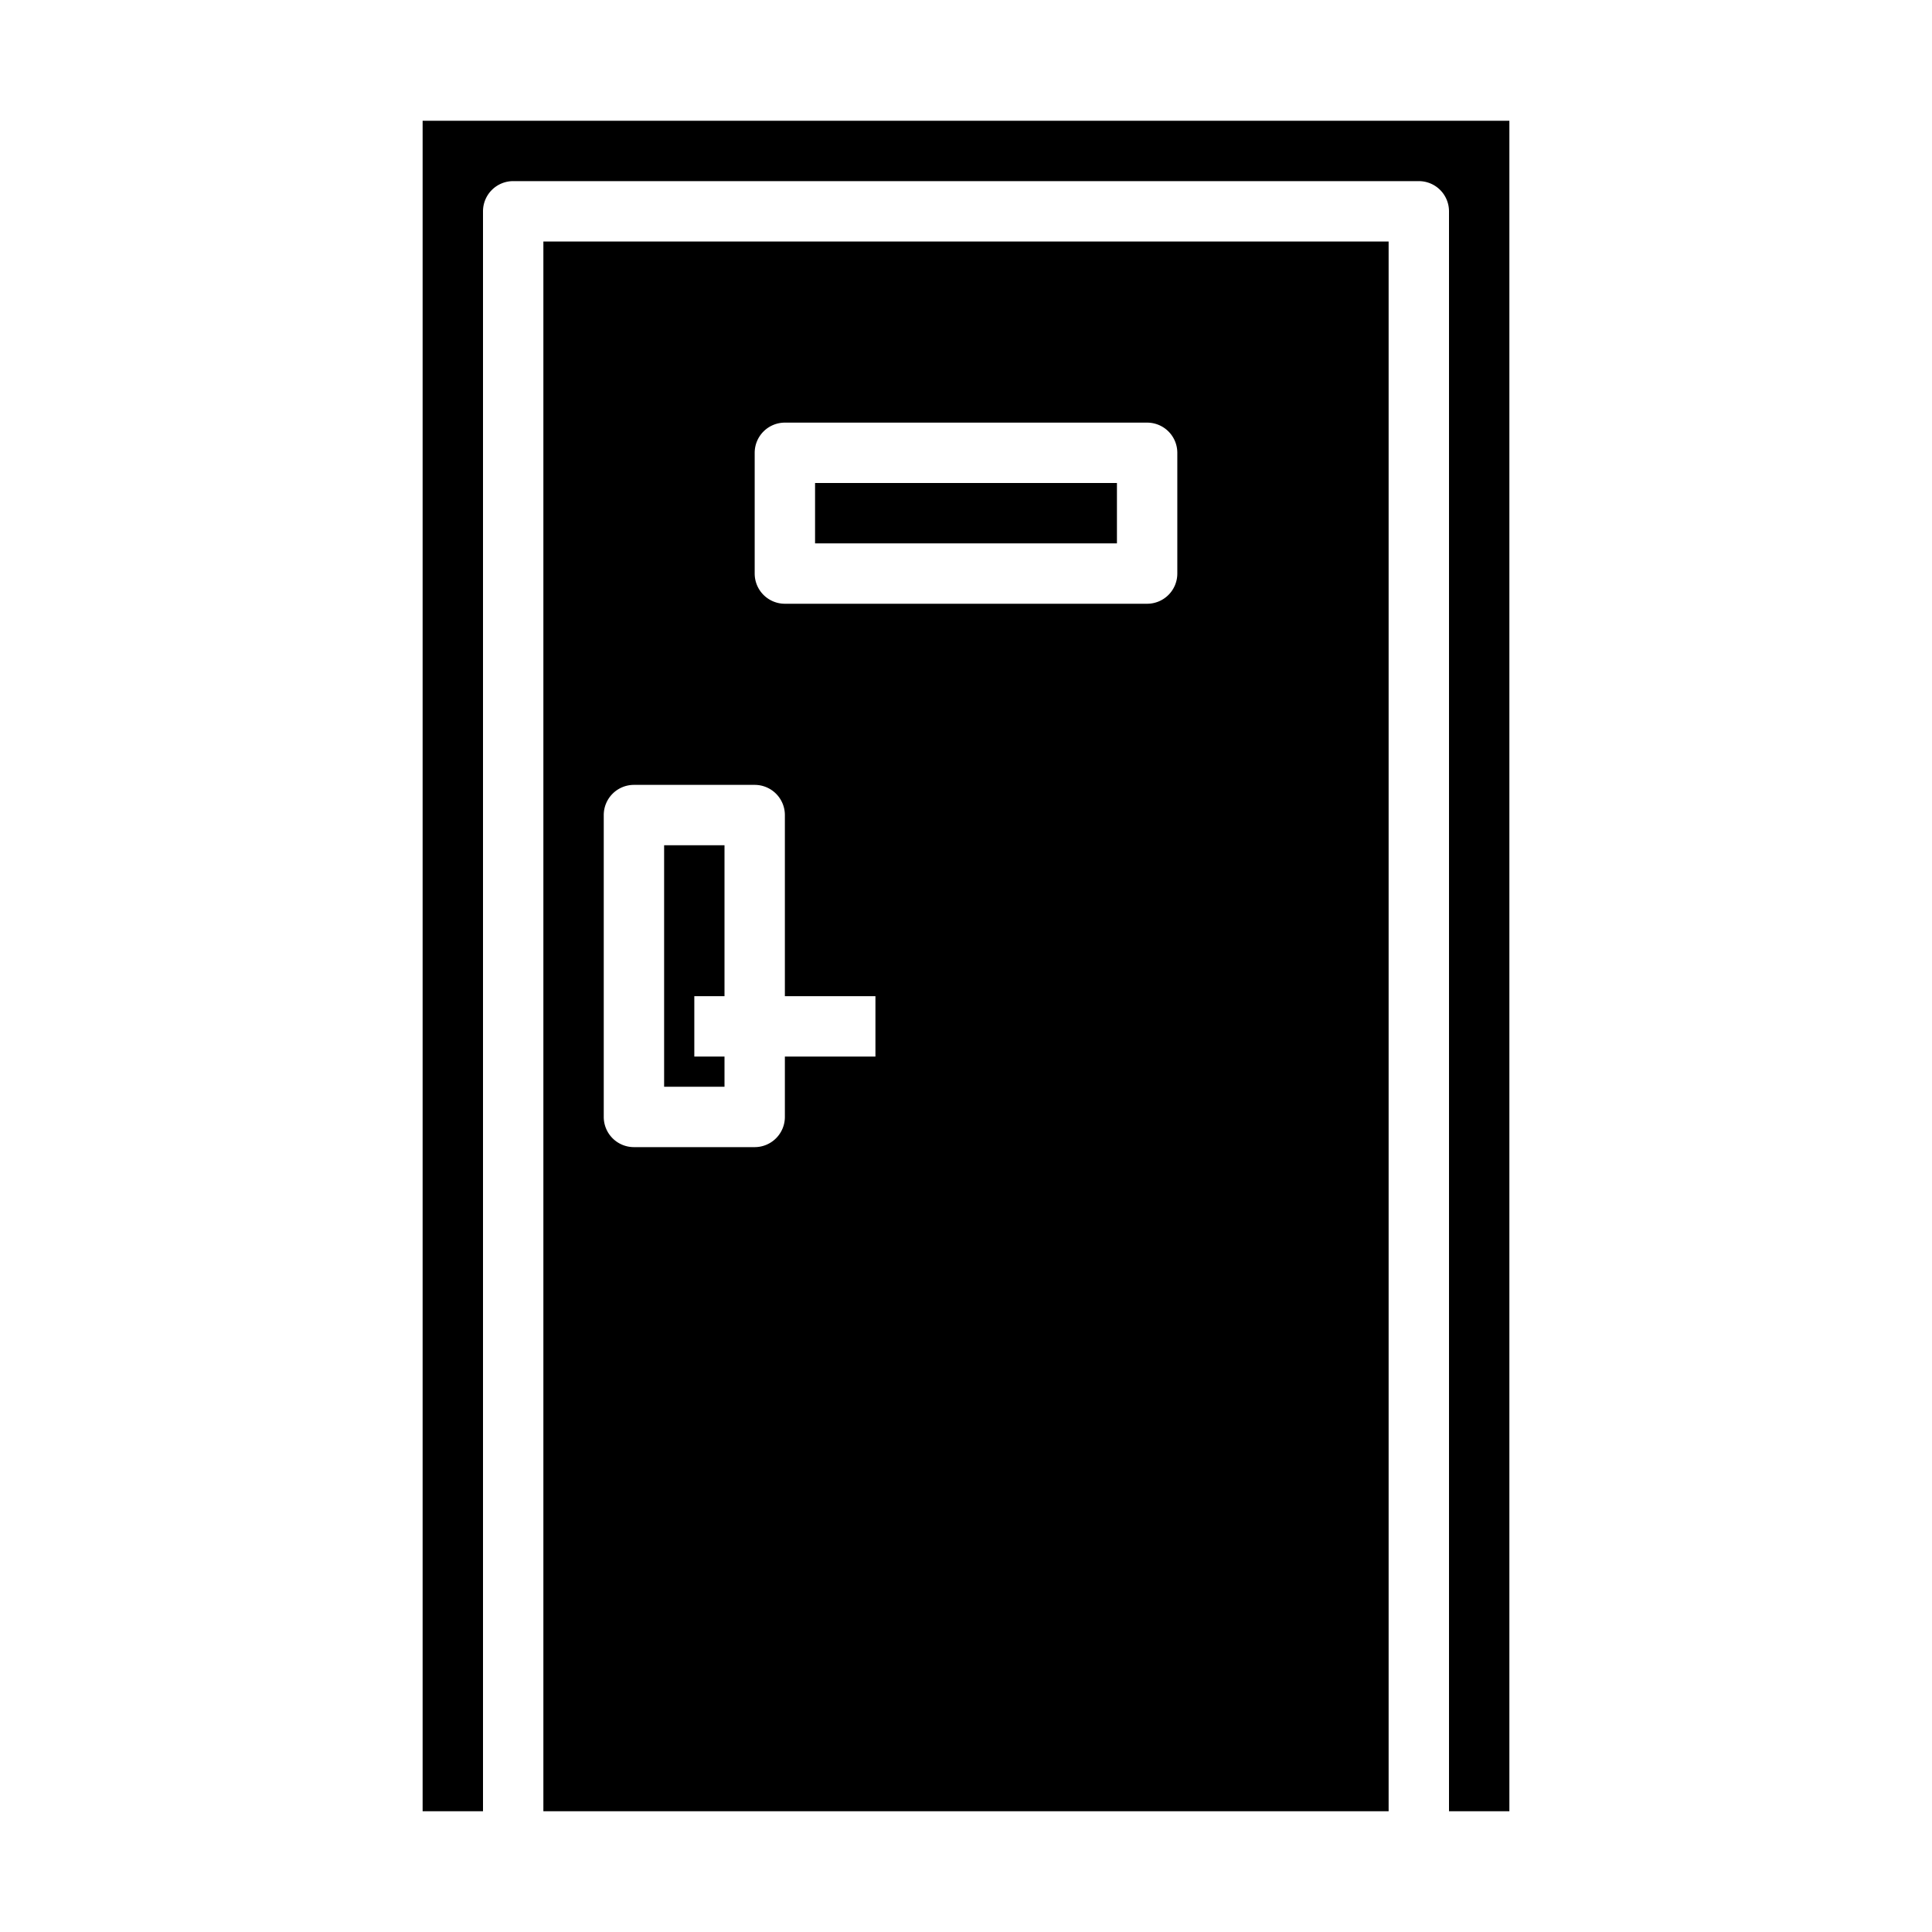 <svg xmlns="http://www.w3.org/2000/svg" viewBox="0 0 64 64" x="0px" y="0px"><g><polygon points="24 35 23 35 23 33 24 33 24 28 22 28 22 36 24 36 24 35"></polygon><rect x="27" y="16" width="10" height="2"></rect><path d="M50,60V4H14V60h2V7a1,1,0,0,1,1-1H47a1,1,0,0,1,1,1V60Z"></path><path d="M18,60H46V8H18Zm7-45a1,1,0,0,1,1-1H38a1,1,0,0,1,1,1v4a1,1,0,0,1-1,1H26a1,1,0,0,1-1-1ZM20,27a1,1,0,0,1,1-1h4a1,1,0,0,1,1,1v6h3v2H26v2a1,1,0,0,1-1,1H21a1,1,0,0,1-1-1Z"></path></g></svg>